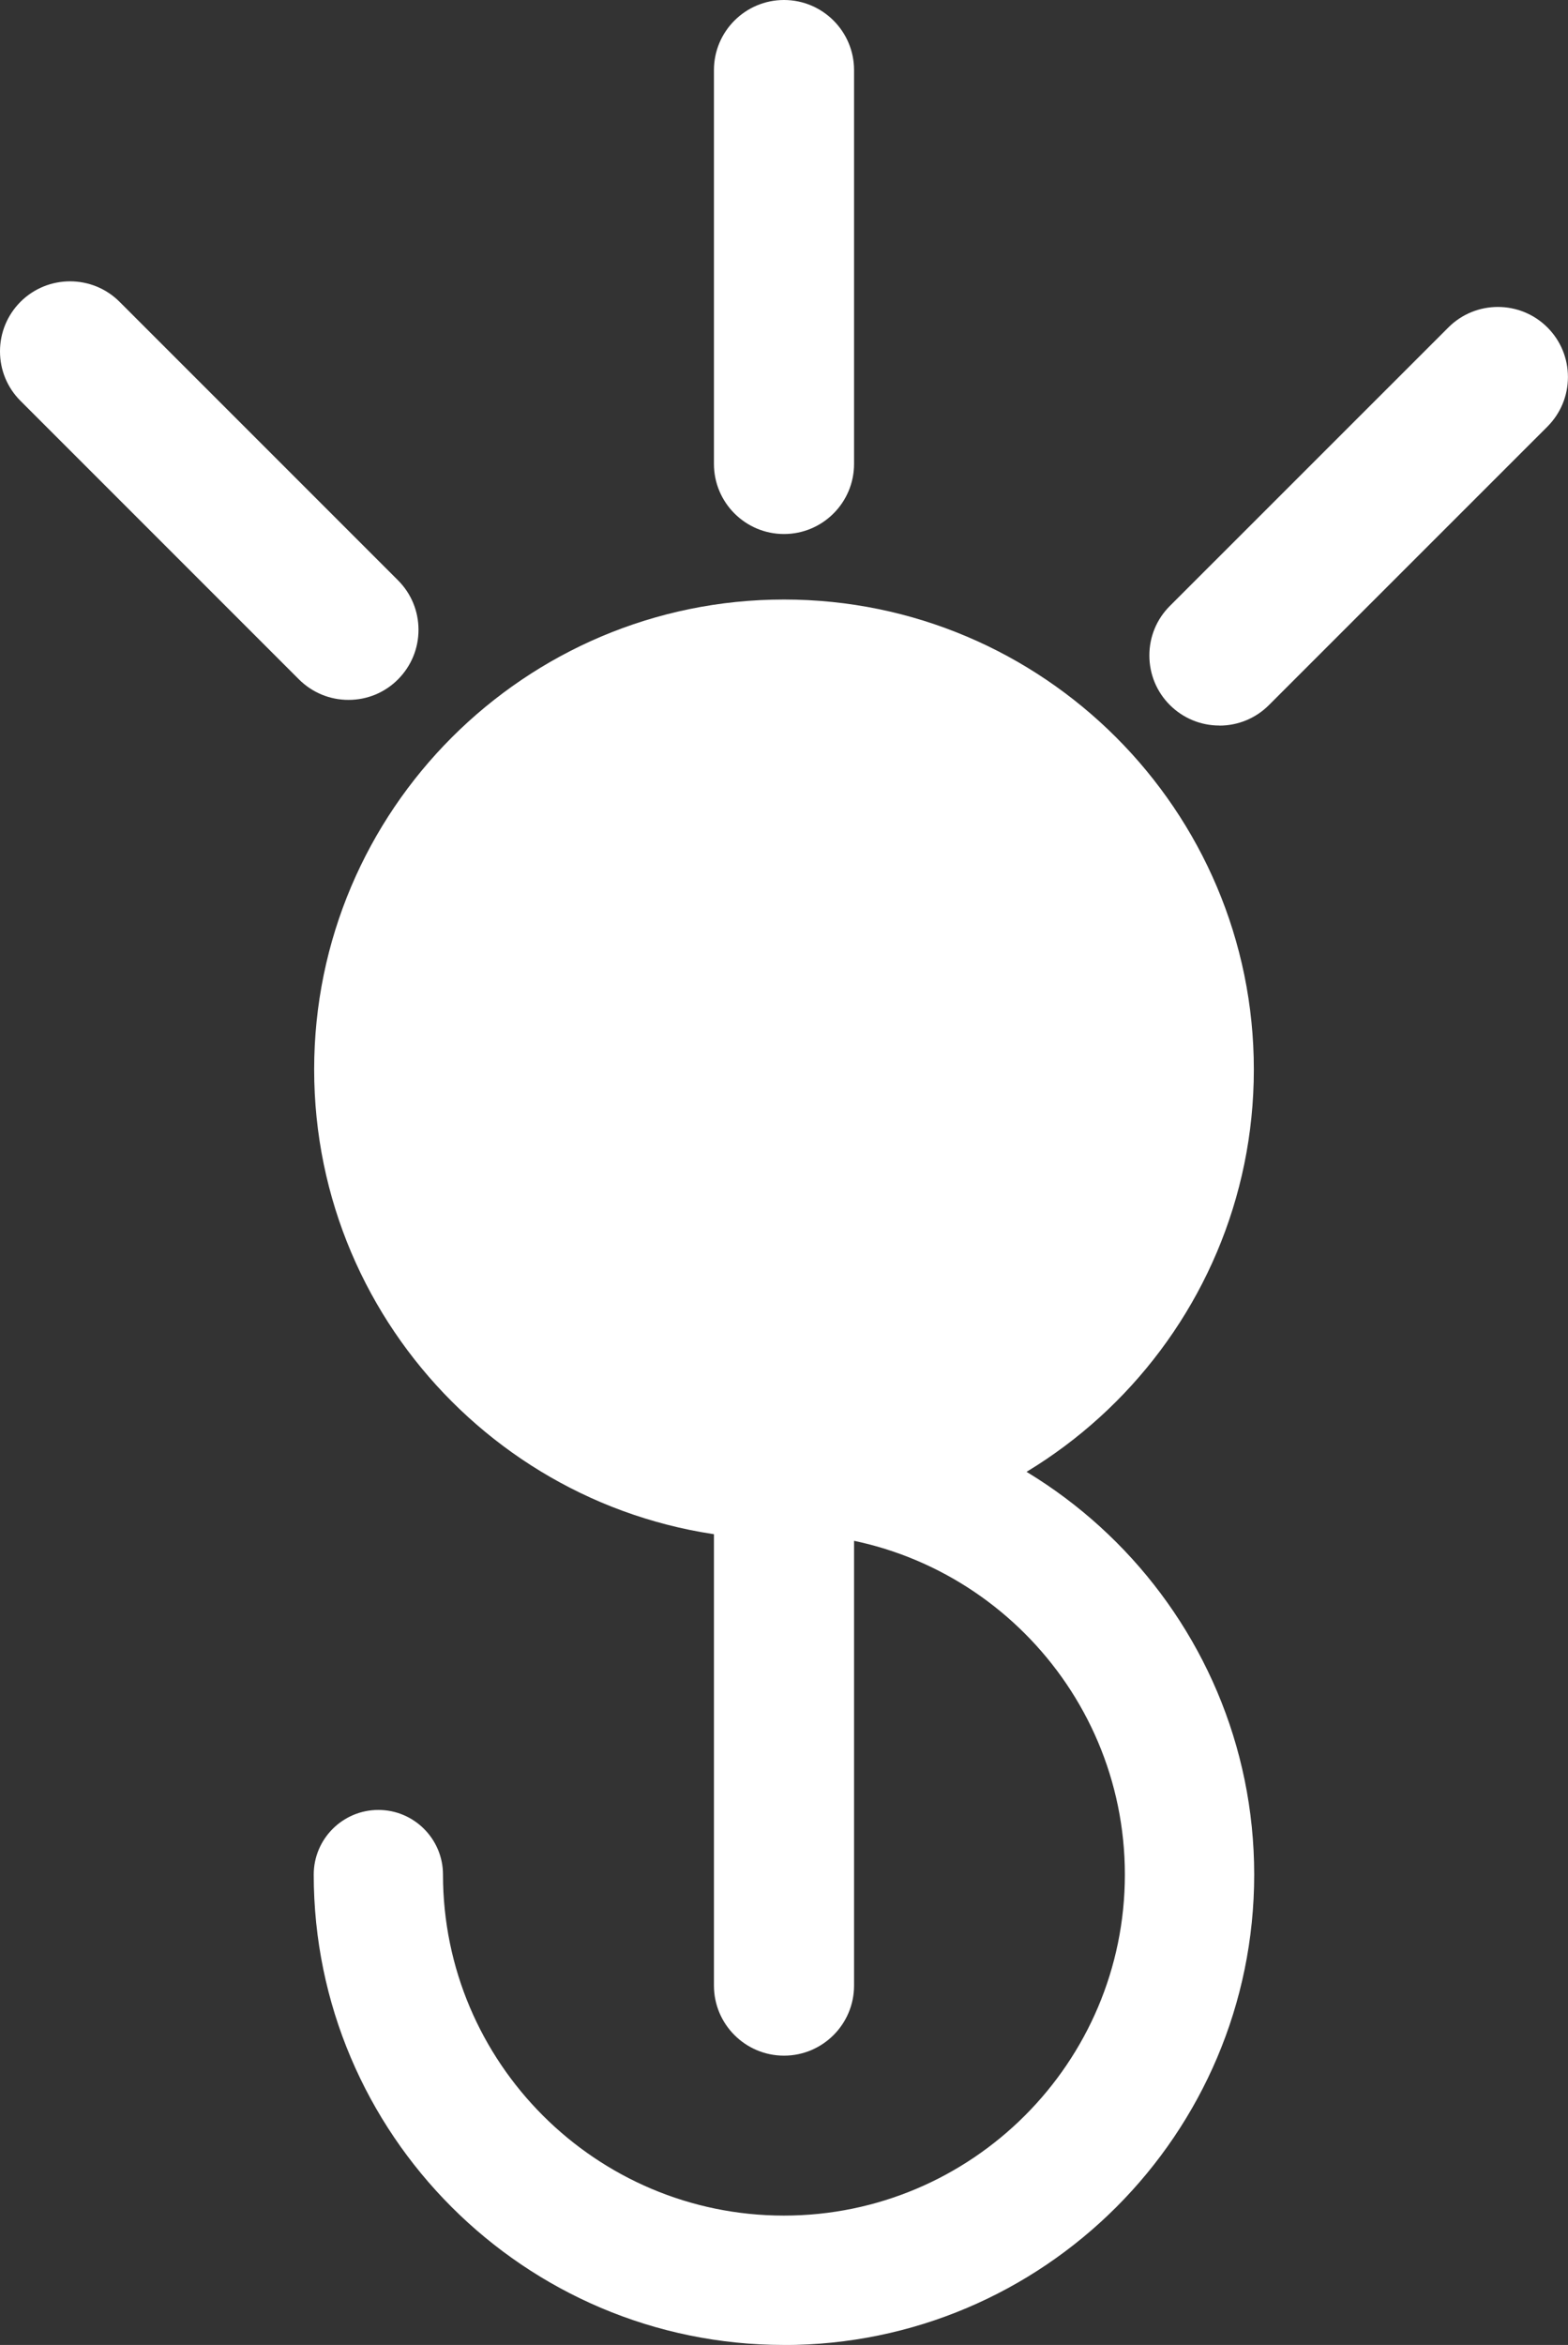 <?xml version="1.0" encoding="UTF-8"?>
<svg id="Layer_1" xmlns="http://www.w3.org/2000/svg" viewBox="0 0 219.56 328.28">
  <rect x="0" y="0" width="219.56" height="328.28" fill="#333333" stroke="none"/>
  <defs>
    <style>
      .cls-1 {
        fill: #fff;
      }
    </style>
  </defs>
  <path class="cls-1" d="M109.78,213.08c34.99,0,63.35-28.36,63.35-63.35s-28.36-63.35-63.35-63.35-63.35,28.36-63.35,63.35,28.36,63.35,63.35,63.35"/>
  <path class="cls-1" d="M109.78,215.51c-36.27,0-65.79-29.51-65.79-65.79s29.51-65.79,65.79-65.79,65.79,29.51,65.79,65.79-29.51,65.79-65.79,65.79ZM109.78,88.81c-33.59,0-60.91,27.33-60.91,60.91s27.33,60.91,60.91,60.91,60.91-27.33,60.91-60.91-27.33-60.91-60.91-60.91Z"/>
  <g>
    <path class="cls-1" d="M109.78,325.78c-34.93,0-63.35-28.42-63.35-63.35,0-3.62,2.93-6.55,6.55-6.55s6.55,2.94,6.55,6.55c0,27.7,22.54,50.24,50.24,50.24s50.24-22.54,50.24-50.24-22.54-50.24-50.24-50.24c-3.62,0-6.55-2.94-6.55-6.55s2.93-6.55,6.55-6.55c34.93,0,63.35,28.42,63.35,63.35s-28.42,63.35-63.35,63.35Z"/>
    <path class="cls-1" d="M109.78,328.28c-36.31,0-65.85-29.54-65.85-65.85,0-4.99,4.06-9.05,9.05-9.05s9.05,4.06,9.05,9.05c0,26.33,21.42,47.74,47.74,47.74s47.74-21.42,47.74-47.74-21.42-47.74-47.74-47.74c-4.99,0-9.05-4.06-9.05-9.05s4.06-9.05,9.05-9.05c36.31,0,65.85,29.54,65.85,65.85s-29.54,65.85-65.85,65.85ZM52.98,258.38c-2.24,0-4.05,1.82-4.05,4.05,0,33.55,27.3,60.85,60.85,60.85s60.85-27.3,60.85-60.85-27.3-60.85-60.85-60.85c-2.24,0-4.05,1.82-4.05,4.05s1.82,4.05,4.05,4.05c29.08,0,52.74,23.66,52.74,52.74s-23.66,52.74-52.74,52.74-52.74-23.66-52.74-52.74c0-2.24-1.82-4.05-4.05-4.05Z"/>
  </g>
  <g>
    <path class="cls-1" d="M109.78,72.26c-4.04,0-7.31-3.27-7.31-7.31V9.81c0-4.04,3.27-7.31,7.31-7.31s7.31,3.27,7.31,7.31v55.14c0,4.04-3.27,7.31-7.31,7.31Z"/>
    <path class="cls-1" d="M109.78,74.76c-5.41,0-9.81-4.4-9.81-9.81V9.81C99.97,4.4,104.37,0,109.78,0s9.81,4.4,9.81,9.81v55.14c0,5.41-4.4,9.81-9.81,9.81ZM109.78,5c-2.65,0-4.81,2.16-4.81,4.81v55.14c0,2.65,2.16,4.81,4.81,4.81s4.81-2.16,4.81-4.81V9.81c0-2.65-2.16-4.81-4.81-4.81Z"/>
  </g>
  <g>
    <path class="cls-1" d="M109.78,285.28c-4.04,0-7.31-3.27-7.31-7.31v-64.27c0-4.04,3.27-7.31,7.31-7.31s7.31,3.27,7.31,7.31v64.27c0,4.04-3.27,7.31-7.31,7.31Z"/>
    <path class="cls-1" d="M109.78,287.78c-5.41,0-9.81-4.4-9.81-9.81v-64.27c0-5.41,4.4-9.81,9.81-9.81s9.81,4.4,9.81,9.81v64.27c0,5.41-4.4,9.81-9.81,9.81ZM109.78,208.89c-2.65,0-4.81,2.16-4.81,4.81v64.27c0,2.65,2.16,4.81,4.81,4.81s4.81-2.16,4.81-4.81v-64.27c0-2.65-2.16-4.81-4.81-4.81Z"/>
  </g>
  <g>
    <path class="cls-1" d="M48.8,95.48c-1.87,0-3.74-.71-5.17-2.14L4.64,54.35c-2.86-2.85-2.86-7.48,0-10.34,2.86-2.86,7.48-2.86,10.34,0l38.99,38.99c2.86,2.85,2.86,7.48,0,10.34-1.43,1.43-3.3,2.14-5.17,2.14Z"/>
    <path class="cls-1" d="M48.8,97.98c-2.62,0-5.08-1.02-6.94-2.87L2.87,56.12c-1.85-1.85-2.87-4.31-2.87-6.93s1.02-5.08,2.87-6.94c3.83-3.82,10.05-3.82,13.87,0l38.99,38.99c1.85,1.85,2.87,4.31,2.87,6.93s-1.02,5.08-2.87,6.94-4.32,2.87-6.93,2.87ZM9.81,44.37c-1.23,0-2.46.47-3.4,1.41-.91.91-1.41,2.12-1.41,3.4s.5,2.49,1.41,3.4l38.99,38.99c1.82,1.82,4.98,1.82,6.8,0,.91-.91,1.41-2.12,1.41-3.4s-.5-2.49-1.41-3.4L13.21,45.78c-.94-.94-2.17-1.41-3.4-1.41Z"/>
  </g>
  <g>
    <path class="cls-1" d="M170.75,99.07c-1.87,0-3.74-.71-5.17-2.14-2.86-2.86-2.86-7.48,0-10.34l39-38.99c2.86-2.86,7.48-2.86,10.34,0,2.86,2.86,2.86,7.48,0,10.34l-39,38.99c-1.43,1.43-3.3,2.14-5.17,2.14Z"/>
    <path class="cls-1" d="M170.75,101.57c-2.62,0-5.08-1.02-6.94-2.87-1.85-1.85-2.87-4.32-2.87-6.94s1.02-5.08,2.87-6.93l39-38.99c3.83-3.83,10.05-3.82,13.87,0,1.85,1.85,2.87,4.32,2.87,6.94s-1.02,5.08-2.87,6.94l-39,38.99c-1.85,1.85-4.32,2.87-6.93,2.87ZM209.75,47.96c-1.23,0-2.46.47-3.4,1.41l-39,38.99c-.91.91-1.41,2.12-1.41,3.4s.5,2.49,1.41,3.4c1.82,1.82,4.98,1.82,6.8,0l39-38.99c.91-.91,1.41-2.12,1.41-3.4s-.5-2.49-1.41-3.4c-.94-.94-2.17-1.41-3.4-1.41Z"/>
  </g>
</svg>
